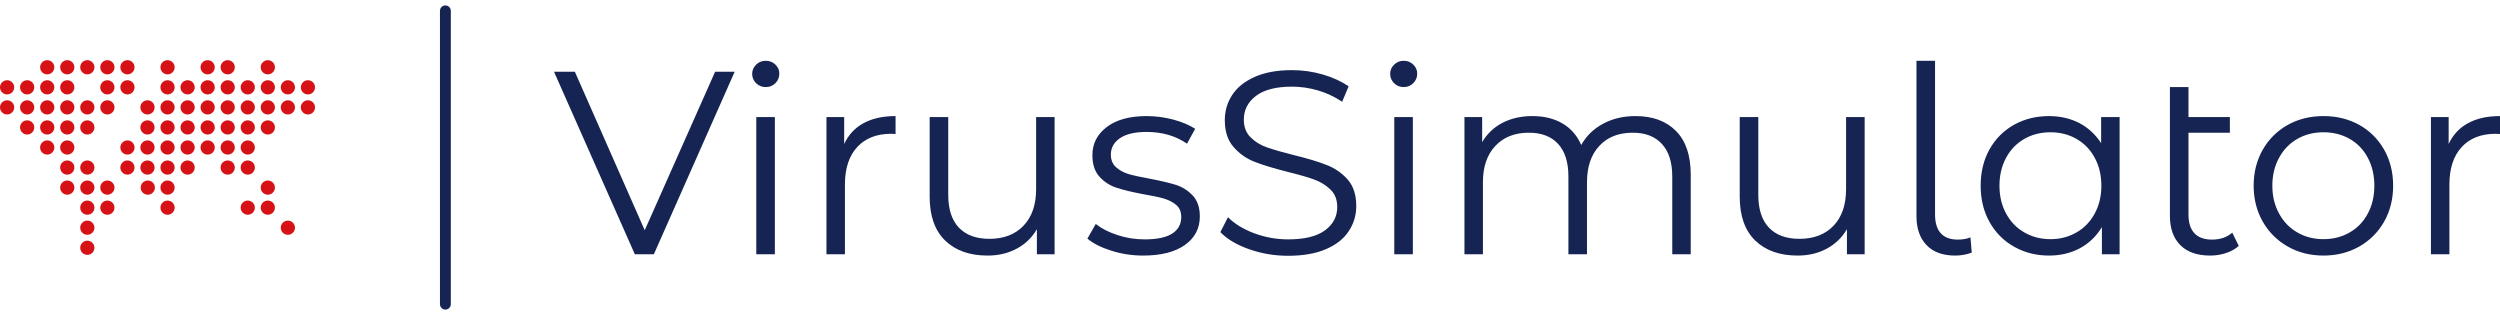 <?xml version="1.0" standalone="no"?>
<svg xmlns="http://www.w3.org/2000/svg" viewBox="0 0 230.137 29" width="230.137" height="29"><g fill="#d61216" color="#d61216" transform="translate(0, 0) scale(0.29)"><svg width="100.0" height="100.0" x="0.0" y="0.0" viewBox="0 0 100 100"><g><g><circle cx="97.745" cy="27.719" r="2.256"></circle><circle cx="97.745" cy="34.085" r="2.255"></circle><circle cx="91.379" cy="27.719" r="2.256"></circle><circle cx="91.379" cy="34.085" r="2.255"></circle><circle cx="91.379" cy="72.281" r="2.255"></circle><circle cx="85.014" cy="21.354" r="2.256"></circle><circle cx="85.014" cy="27.719" r="2.256"></circle><circle cx="85.014" cy="34.085" r="2.255"></circle><path d="M85.014,42.707c-1.246,0-2.257-1.011-2.257-2.254c0-1.248,1.011-2.258,2.257-2.258c1.245,0,2.256,1.01,2.256,2.258    C87.27,41.696,86.259,42.707,85.014,42.707z"></path><circle cx="85.014" cy="59.55" r="2.256"></circle><circle cx="85.014" cy="65.915" r="2.255"></circle><circle cx="78.646" cy="27.719" r="2.256"></circle><circle cx="78.646" cy="34.085" r="2.255"></circle><circle cx="78.646" cy="40.451" r="2.255"></circle><circle cx="78.646" cy="46.818" r="2.255"></circle><circle cx="78.646" cy="53.183" r="2.256"></circle><circle cx="78.646" cy="65.915" r="2.255"></circle><circle cx="72.281" cy="21.354" r="2.256"></circle><circle cx="72.281" cy="27.719" r="2.256"></circle><circle cx="72.281" cy="34.085" r="2.255"></circle><path d="M72.281,42.707c-1.245,0-2.256-1.011-2.256-2.256c0-1.245,1.011-2.256,2.256-2.256c1.246,0,2.255,1.01,2.255,2.258    C74.536,41.696,73.527,42.707,72.281,42.707z"></path><circle cx="72.281" cy="46.817" r="2.256"></circle><circle cx="72.281" cy="53.184" r="2.256"></circle><circle cx="65.915" cy="21.354" r="2.256"></circle><circle cx="65.915" cy="27.719" r="2.256"></circle><circle cx="65.915" cy="34.085" r="2.255"></circle><circle cx="65.915" cy="40.45" r="2.256"></circle><circle cx="65.915" cy="46.817" r="2.256"></circle><path d="M59.549,29.976c-1.244,0-2.254-1.012-2.254-2.256c-0.003-1.246,1.01-2.256,2.255-2.256s2.255,1.011,2.255,2.256    C61.805,28.964,60.793,29.976,59.549,29.976z"></path><circle cx="59.55" cy="34.085" r="2.255"></circle><path d="M59.549,42.707c-1.244,0-2.254-1.011-2.254-2.256c-0.003-1.246,1.01-2.256,2.255-2.254c1.245,0,2.255,1.008,2.255,2.254    S60.793,42.707,59.549,42.707z"></path><circle cx="59.549" cy="46.818" r="2.255"></circle><circle cx="53.178" cy="46.818" r="2.255"></circle><circle cx="59.55" cy="53.183" r="2.256"></circle><circle cx="53.184" cy="21.354" r="2.256"></circle><circle cx="53.184" cy="27.719" r="2.256"></circle><circle cx="53.184" cy="34.085" r="2.255"></circle><path d="M53.184,42.707c-1.246,0-2.254-1.011-2.254-2.254c0-1.248,1.008-2.258,2.254-2.258s2.256,1.01,2.256,2.258    C55.439,41.696,54.43,42.707,53.184,42.707z"></path><circle cx="53.184" cy="53.184" r="2.256"></circle><circle cx="53.184" cy="59.55" r="2.256"></circle><circle cx="46.911" cy="59.55" r="2.256"></circle><circle cx="53.184" cy="65.915" r="2.255"></circle><circle cx="46.817" cy="34.085" r="2.255"></circle><circle cx="46.817" cy="40.45" r="2.256"></circle><path d="M46.817,49.073c-1.245,0-2.255-1.01-2.255-2.256s1.009-2.254,2.255-2.254c1.246-0.002,2.255,1.008,2.255,2.254    S48.063,49.073,46.817,49.073z"></path><path d="M40.458,49.073c-1.246,0-2.256-1.01-2.256-2.256s1.009-2.254,2.256-2.254c1.244-0.002,2.253,1.008,2.253,2.254    S41.702,49.073,40.458,49.073z"></path><circle cx="46.817" cy="53.184" r="2.256"></circle><circle cx="40.452" cy="21.354" r="2.256"></circle><circle cx="40.452" cy="27.719" r="2.256"></circle><circle cx="40.452" cy="53.184" r="2.256"></circle><circle cx="34.085" cy="21.354" r="2.256"></circle><circle cx="34.085" cy="27.719" r="2.256"></circle><circle cx="34.085" cy="34.085" r="2.255"></circle><circle cx="34.085" cy="59.55" r="2.256"></circle><circle cx="34.085" cy="65.915" r="2.255"></circle><circle cx="27.72" cy="21.353" r="2.256"></circle><circle cx="27.72" cy="34.085" r="2.255"></circle><circle cx="27.719" cy="40.451" r="2.255"></circle><circle cx="27.72" cy="53.183" r="2.256"></circle><circle cx="27.719" cy="59.55" r="2.256"></circle><circle cx="21.354" cy="59.55" r="2.256"></circle><circle cx="27.72" cy="65.915" r="2.255"></circle><circle cx="27.72" cy="72.281" r="2.255"></circle><circle cx="27.719" cy="78.647" r="2.255"></circle><circle cx="21.353" cy="21.354" r="2.256"></circle><circle cx="21.353" cy="27.719" r="2.256"></circle><circle cx="21.353" cy="34.085" r="2.255"></circle><path d="M21.353,42.707c-1.246,0-2.255-1.011-2.255-2.254c0-1.248,1.009-2.258,2.255-2.258c1.247,0,2.255,1.01,2.255,2.258    C23.608,41.696,22.6,42.707,21.353,42.707z"></path><circle cx="21.353" cy="46.817" r="2.256"></circle><circle cx="21.353" cy="53.184" r="2.256"></circle><circle cx="14.988" cy="21.353" r="2.256"></circle><circle cx="14.988" cy="27.719" r="2.256"></circle><circle cx="14.988" cy="34.085" r="2.255"></circle><circle cx="14.988" cy="40.451" r="2.255"></circle><path d="M14.988,49.073c-1.247,0-2.256-1.009-2.256-2.256c0-1.246,1.009-2.254,2.256-2.254c1.247-0.002,2.256,1.008,2.256,2.254    S16.235,49.073,14.988,49.073z"></path><circle cx="8.622" cy="27.719" r="2.256"></circle><circle cx="8.622" cy="34.085" r="2.255"></circle><circle cx="8.622" cy="40.45" r="2.256"></circle><circle cx="2.256" cy="27.719" r="2.256"></circle><circle cx="2.256" cy="34.085" r="2.255"></circle></g></g></svg></g><line x1="41" y1="1" x2="41" y2="28" stroke="#152452" stroke-linecap="round"></line><path fill="#152452" fill-rule="nonzero" d="M14.83 1.01L16.63 1.01L9.19 17.81L7.44 17.81L0 1.01L1.92 1.01L8.35 15.60L14.83 1.01ZM18.62 17.81L18.62 5.18L20.33 5.18L20.33 17.81L18.62 17.81ZM19.49 2.42Q18.96 2.42 18.60 2.06Q18.24 1.70 18.24 1.20L18.24 1.20Q18.24 0.72 18.60 0.36Q18.96 0 19.49 0L19.49 0Q20.02 0 20.38 0.35Q20.74 0.70 20.74 1.18L20.74 1.18Q20.74 1.70 20.38 2.06Q20.02 2.42 19.49 2.42L19.49 2.42ZM26.71 7.66Q27.31 6.38 28.50 5.74Q29.69 5.09 31.44 5.09L31.44 5.09L31.44 6.74L31.03 6.72Q29.04 6.72 27.91 7.94Q26.78 9.17 26.78 11.38L26.78 11.38L26.78 17.81L25.08 17.81L25.08 5.18L26.71 5.18L26.71 7.66ZM44.38 5.18L46.08 5.18L46.08 17.81L44.45 17.81L44.45 15.50Q43.78 16.66 42.60 17.29Q41.42 17.93 39.91 17.93L39.91 17.93Q37.44 17.93 36.01 16.55Q34.58 15.17 34.58 12.50L34.58 12.50L34.58 5.18L36.29 5.18L36.29 12.34Q36.29 14.33 37.27 15.36Q38.26 16.39 40.08 16.39L40.08 16.39Q42.07 16.39 43.22 15.18Q44.38 13.97 44.38 11.81L44.38 11.81L44.38 5.18ZM54.24 17.93Q52.70 17.93 51.30 17.48Q49.90 17.04 49.10 16.37L49.10 16.37L49.87 15.02Q50.66 15.65 51.86 16.04Q53.06 16.44 54.36 16.44L54.36 16.44Q56.09 16.44 56.92 15.90Q57.74 15.36 57.74 14.38L57.74 14.38Q57.74 13.68 57.29 13.28Q56.83 12.89 56.14 12.68Q55.44 12.48 54.29 12.29L54.29 12.29Q52.75 12 51.82 11.70Q50.88 11.40 50.22 10.68Q49.56 9.96 49.56 8.69L49.56 8.69Q49.56 7.10 50.88 6.10Q52.20 5.09 54.55 5.09L54.55 5.09Q55.78 5.09 57 5.41Q58.22 5.74 59.02 6.26L59.02 6.26L58.27 7.63Q56.71 6.55 54.55 6.55L54.55 6.55Q52.92 6.55 52.09 7.13Q51.26 7.70 51.26 8.64L51.26 8.64Q51.26 9.36 51.73 9.79Q52.20 10.22 52.90 10.43Q53.59 10.63 54.82 10.85L54.82 10.85Q56.33 11.14 57.24 11.42Q58.15 11.71 58.80 12.41Q59.45 13.10 59.45 14.33L59.45 14.33Q59.45 15.98 58.07 16.96Q56.69 17.93 54.24 17.93L54.24 17.93ZM67.58 17.95Q65.71 17.95 64.00 17.35Q62.28 16.75 61.34 15.77L61.34 15.77L62.04 14.40Q62.95 15.31 64.46 15.88Q65.98 16.44 67.58 16.44L67.58 16.44Q69.84 16.44 70.97 15.61Q72.10 14.78 72.10 13.46L72.10 13.46Q72.10 12.46 71.48 11.86Q70.87 11.26 69.98 10.93Q69.10 10.61 67.51 10.22L67.51 10.22Q65.62 9.74 64.49 9.30Q63.36 8.86 62.56 7.94Q61.75 7.03 61.75 5.47L61.75 5.47Q61.75 4.20 62.42 3.16Q63.10 2.11 64.49 1.49Q65.88 0.86 67.94 0.86L67.94 0.86Q69.38 0.86 70.76 1.26Q72.14 1.66 73.15 2.35L73.15 2.35L72.55 3.77Q71.50 3.07 70.30 2.72Q69.10 2.38 67.94 2.38L67.94 2.38Q65.74 2.38 64.62 3.23Q63.50 4.08 63.50 5.42L63.50 5.42Q63.50 6.43 64.12 7.04Q64.73 7.66 65.65 7.98Q66.58 8.30 68.14 8.69L68.14 8.69Q69.98 9.14 71.12 9.59Q72.26 10.03 73.06 10.93Q73.85 11.83 73.85 13.37L73.85 13.37Q73.85 14.64 73.16 15.68Q72.48 16.73 71.06 17.34Q69.65 17.95 67.58 17.95L67.58 17.95ZM77.35 17.81L77.35 5.18L79.06 5.18L79.06 17.81L77.35 17.81ZM78.22 2.42Q77.69 2.42 77.33 2.06Q76.97 1.70 76.97 1.20L76.97 1.20Q76.97 0.72 77.33 0.36Q77.69 0 78.22 0L78.22 0Q78.74 0 79.10 0.35Q79.46 0.70 79.46 1.18L79.46 1.18Q79.46 1.70 79.10 2.06Q78.74 2.42 78.22 2.42L78.22 2.42ZM99.55 5.09Q101.93 5.09 103.28 6.46Q104.64 7.82 104.64 10.49L104.64 10.49L104.64 17.81L102.94 17.81L102.94 10.66Q102.94 8.69 101.99 7.66Q101.04 6.62 99.31 6.62L99.31 6.62Q97.34 6.62 96.22 7.84Q95.09 9.05 95.09 11.18L95.09 11.18L95.09 17.81L93.38 17.81L93.38 10.66Q93.38 8.69 92.44 7.66Q91.49 6.62 89.74 6.62L89.74 6.62Q87.79 6.62 86.65 7.84Q85.51 9.05 85.51 11.18L85.51 11.18L85.51 17.81L83.81 17.81L83.81 5.18L85.44 5.18L85.44 7.49Q86.11 6.34 87.31 5.71Q88.51 5.09 90.07 5.09L90.07 5.09Q91.66 5.09 92.82 5.76Q93.98 6.43 94.56 7.75L94.56 7.75Q95.26 6.50 96.56 5.80Q97.87 5.09 99.55 5.09L99.55 5.09ZM118.94 5.18L120.65 5.18L120.65 17.81L119.02 17.81L119.02 15.50Q118.34 16.66 117.17 17.29Q115.99 17.93 114.48 17.93L114.48 17.93Q112.01 17.93 110.58 16.55Q109.15 15.17 109.15 12.50L109.15 12.50L109.15 5.18L110.86 5.18L110.86 12.34Q110.86 14.33 111.84 15.36Q112.82 16.39 114.65 16.39L114.65 16.39Q116.64 16.39 117.79 15.18Q118.94 13.97 118.94 11.81L118.94 11.81L118.94 5.18ZM128.98 17.93Q127.27 17.93 126.35 16.97Q125.42 16.01 125.42 14.30L125.42 14.30L125.42 0L127.13 0L127.13 14.16Q127.13 15.29 127.66 15.88Q128.18 16.46 129.24 16.46L129.24 16.46Q129.91 16.46 130.39 16.25L130.39 16.25L130.51 17.66Q129.77 17.93 128.98 17.93L128.98 17.93ZM142.42 5.18L144.12 5.18L144.12 17.81L142.49 17.81L142.49 15.31Q141.72 16.58 140.46 17.26Q139.20 17.93 137.62 17.93L137.62 17.93Q135.84 17.93 134.40 17.11Q132.96 16.30 132.14 14.83Q131.33 13.37 131.33 11.50L131.33 11.50Q131.33 9.62 132.14 8.16Q132.96 6.70 134.40 5.89Q135.84 5.09 137.62 5.09L137.62 5.09Q139.15 5.09 140.39 5.72Q141.62 6.36 142.42 7.58L142.42 7.58L142.42 5.18ZM137.76 16.42Q139.08 16.42 140.15 15.80Q141.22 15.19 141.83 14.06Q142.44 12.94 142.44 11.50L142.44 11.50Q142.44 10.06 141.83 8.93Q141.22 7.80 140.15 7.19Q139.08 6.58 137.76 6.58L137.76 6.58Q136.42 6.58 135.35 7.19Q134.28 7.80 133.67 8.93Q133.06 10.06 133.06 11.50L133.06 11.50Q133.06 12.94 133.67 14.06Q134.28 15.19 135.35 15.80Q136.42 16.42 137.76 16.42L137.76 16.42ZM154.49 15.82L155.09 17.04Q154.61 17.47 153.91 17.70Q153.22 17.93 152.45 17.93L152.45 17.93Q150.67 17.93 149.71 16.97Q148.75 16.01 148.75 14.26L148.75 14.26L148.75 2.42L150.46 2.42L150.46 5.18L154.27 5.18L154.27 6.62L150.46 6.62L150.46 14.16Q150.46 15.29 151.01 15.88Q151.56 16.46 152.62 16.46L152.62 16.46Q153.77 16.46 154.49 15.82L154.49 15.82ZM162.89 17.93Q161.06 17.93 159.60 17.10Q158.14 16.27 157.30 14.81Q156.46 13.34 156.46 11.50L156.46 11.50Q156.46 9.65 157.30 8.18Q158.14 6.72 159.60 5.90Q161.06 5.09 162.89 5.09L162.89 5.09Q164.71 5.09 166.18 5.90Q167.64 6.72 168.47 8.18Q169.30 9.65 169.30 11.50L169.30 11.50Q169.30 13.34 168.47 14.81Q167.64 16.27 166.18 17.10Q164.71 17.93 162.89 17.93L162.89 17.93ZM162.89 16.42Q164.23 16.42 165.30 15.80Q166.37 15.19 166.97 14.06Q167.57 12.94 167.57 11.50L167.57 11.50Q167.57 10.06 166.97 8.93Q166.37 7.80 165.30 7.19Q164.23 6.58 162.89 6.58L162.89 6.58Q161.54 6.58 160.48 7.19Q159.41 7.80 158.80 8.93Q158.18 10.06 158.18 11.50L158.18 11.50Q158.18 12.94 158.80 14.06Q159.41 15.19 160.48 15.80Q161.54 16.42 162.89 16.42L162.89 16.42ZM174.41 7.66Q175.01 6.38 176.20 5.74Q177.38 5.09 179.14 5.09L179.14 5.09L179.14 6.74L178.73 6.72Q176.74 6.72 175.61 7.94Q174.48 9.17 174.48 11.38L174.48 11.38L174.48 17.81L172.78 17.81L172.78 5.18L174.41 5.18L174.41 7.66Z" transform="translate(51, 5.596)"></path></svg>